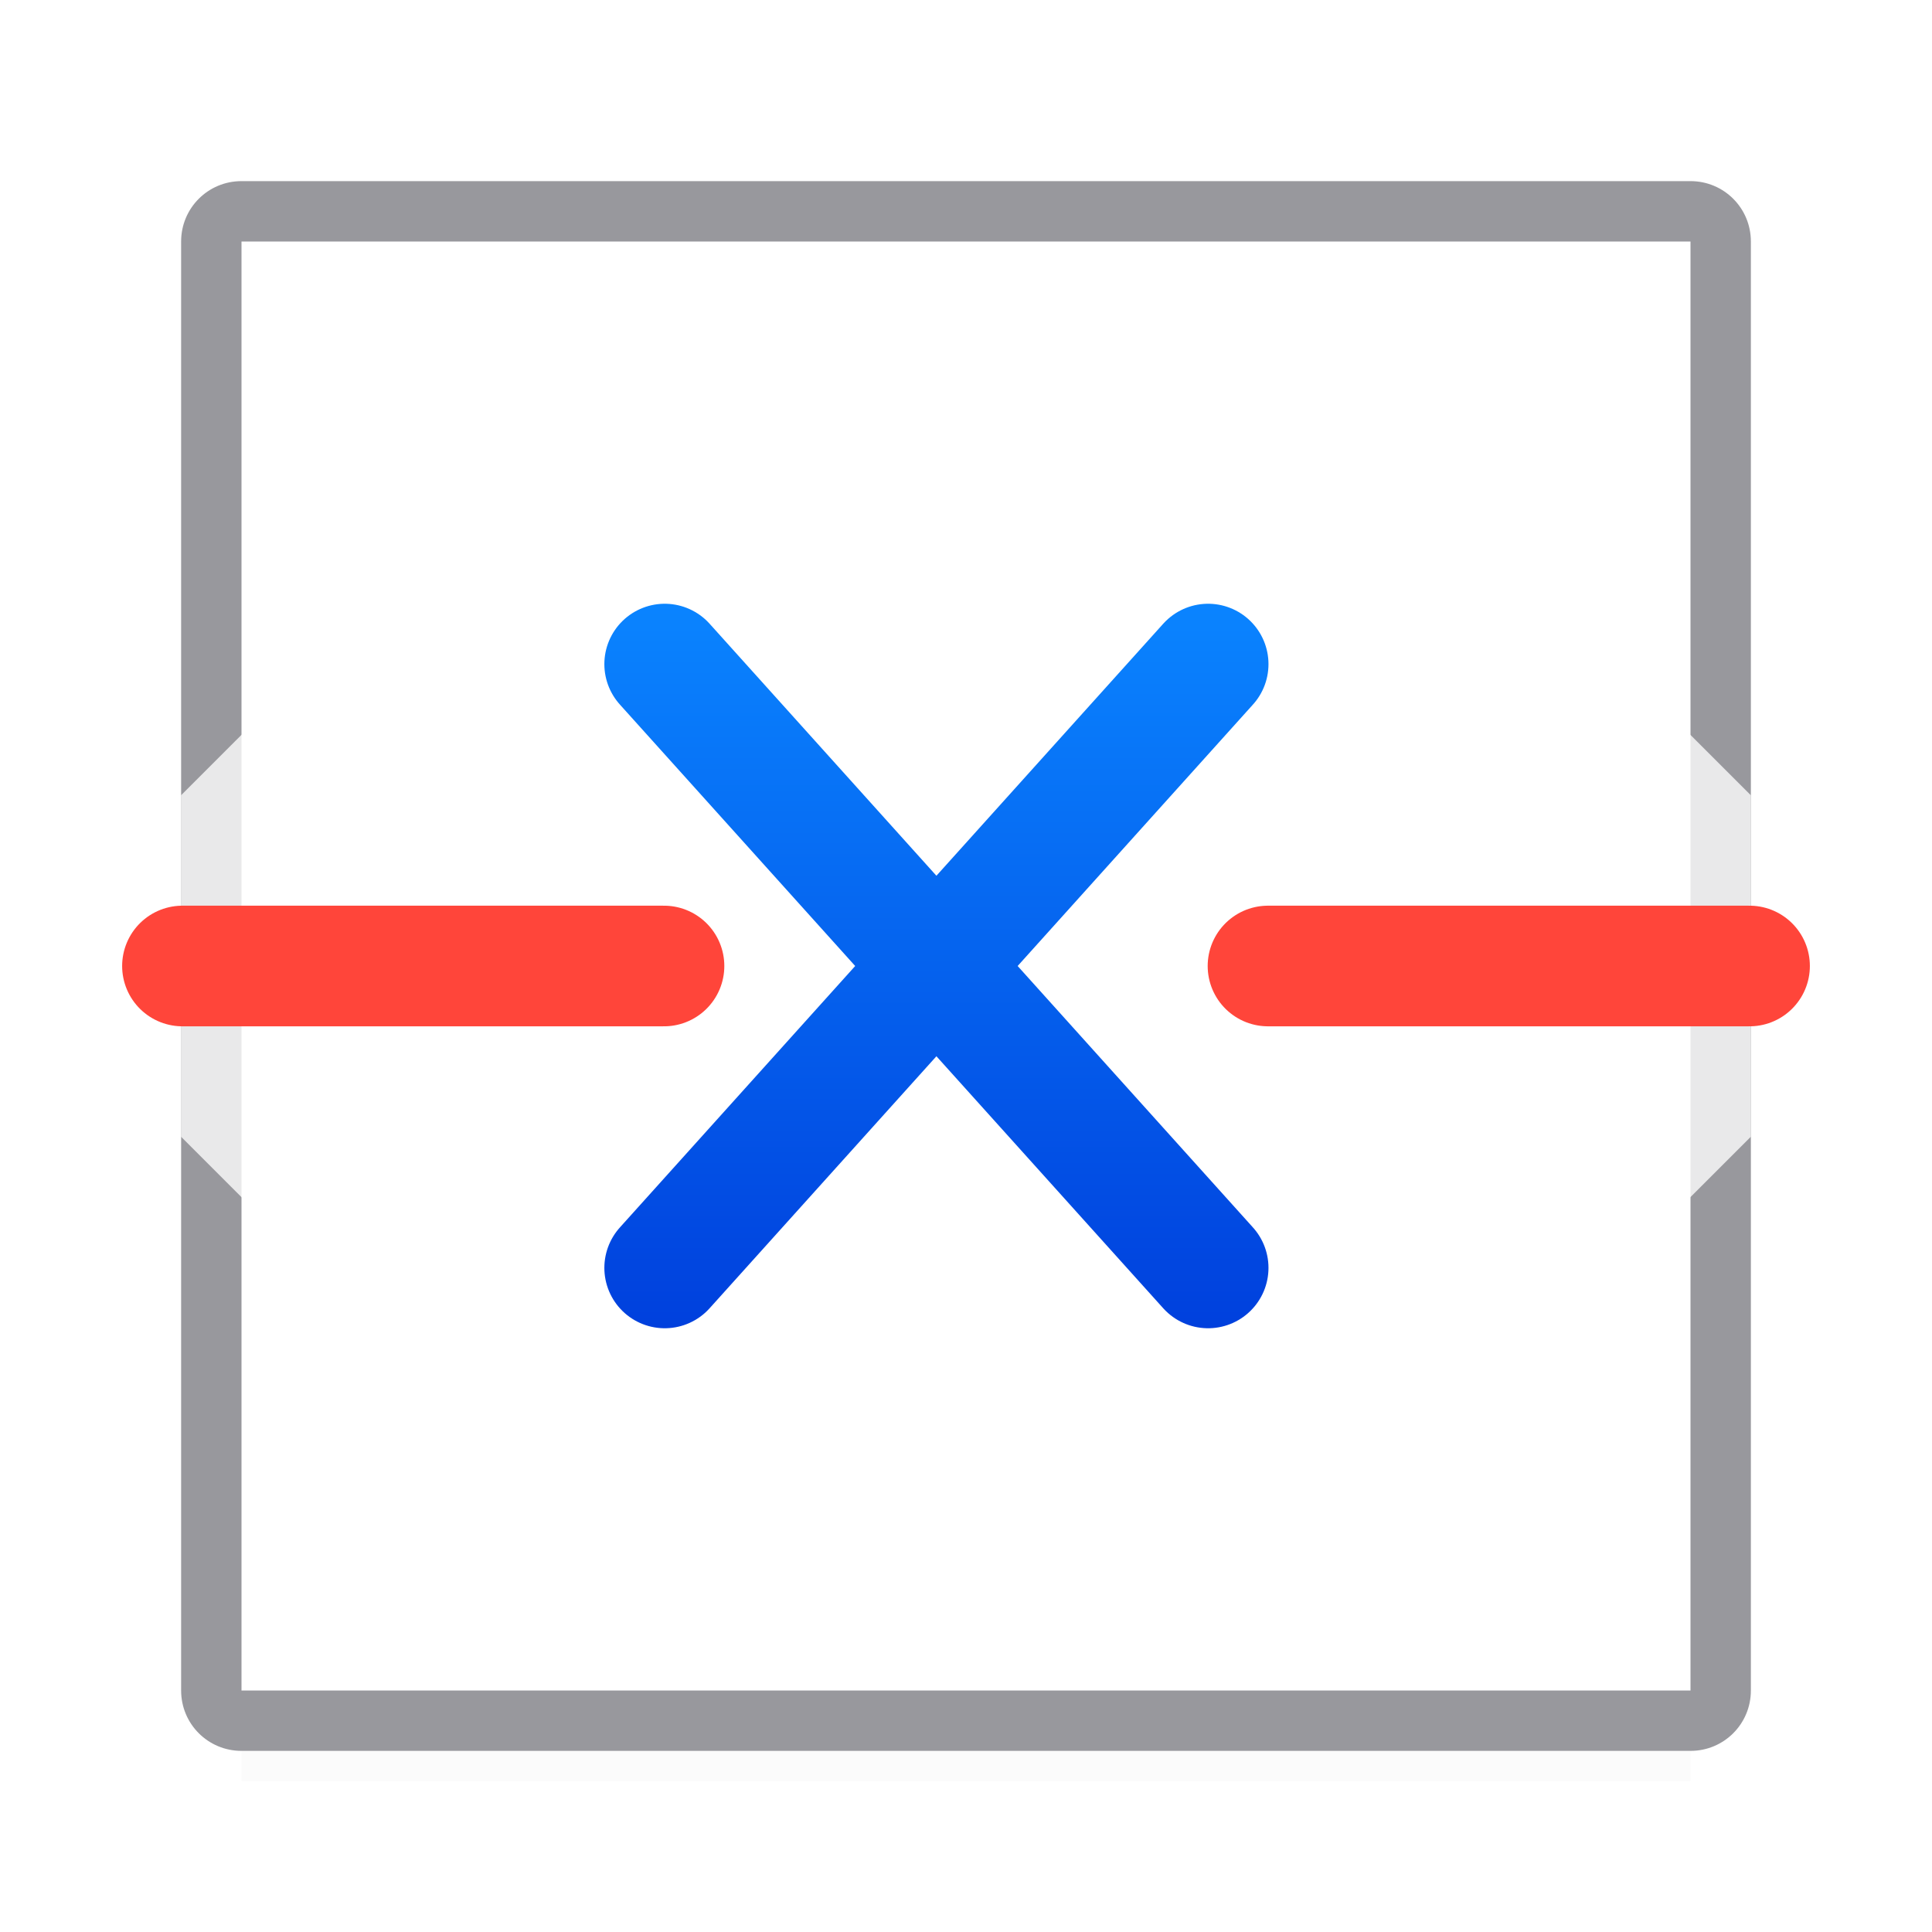 <svg viewBox="0 0 32 32" xmlns="http://www.w3.org/2000/svg" xmlns:xlink="http://www.w3.org/1999/xlink"><filter id="a" color-interpolation-filters="sRGB" height="2.2" width="1.05" x="-.025" y="-.6"><feGaussianBlur stdDeviation=".25"/></filter><linearGradient id="b" gradientTransform="matrix(0 1 -1 0 8.742 -4.342)" gradientUnits="userSpaceOnUse" x1="26.342" x2="14.342" y1="-7.258" y2="-7.258"><stop offset="0" stop-color="#0040dd"/><stop offset="1" stop-color="#0a84ff"/></linearGradient><linearGradient id="c" gradientUnits="userSpaceOnUse" x1="25" x2="25" xlink:href="#e" y1="22" y2="10"/><linearGradient id="d" gradientUnits="userSpaceOnUse" x1="7" x2="7" xlink:href="#e" y1="22" y2="10"/><linearGradient id="e" gradientTransform="matrix(.265 0 0 .265 101.6 307.583)" gradientUnits="userSpaceOnUse" x1="18.5" x2="18.5" y1="23" y2="14.5"><stop offset="0" stop-color="#d70015"/><stop offset="1" stop-color="#ff453a"/></linearGradient><path d="m4 28h24v1.5h-24z" fill="#505054" filter="url(#a)" opacity=".15"/><path d="m4 4h24v24h-24z" fill="#fff"/><path d="m4 3c-.554 0-1 .446-1 1v9.172 7.828 7c0 .554.446 1 1 1h24c.554 0 1-.446 1-1v-8-1.172-5.656-3.172-6c0-.554-.446-1-1-1zm0 1h24v6 2.172 7.656.172 8h-24v-8.172-7.656z" fill="#98989d"/><path d="m23.898 8.969c-.533.027-.989.266-1.326.604s-.576.793-.604 1.326c-.027.533.205 1.119.631 1.529l1.574 1.574h-3.131c-.6-.025-1.192.22-1.559.619-.366.399-.523.897-.523 1.379s.157.98.523 1.379c.366.399.959.644 1.559.619h3.131l-1.574 1.574c-.426.41-.658.996-.631 1.529.027.533.266.989.604 1.326s.793.576 1.326.604c.533.027 1.119-.205 1.529-.631l2.572-2.572 1-1v-5.656l-1-1-2.572-2.572c-.41-.426-.996-.658-1.529-.631zm-15.686.035c-.572-.054-1.19.133-1.637.592l-2.576 2.576-1 1v5.656l1 1 2.572 2.572c.41.426.996.658 1.529.631.533-.027.989-.266 1.326-.604.337-.337.576-.793.604-1.326.027-.533-.205-1.119-.631-1.529l-1.574-1.574h3.156c1.114.017 2.046-.915 2.029-2.029-.018-1.091-.938-1.983-2.029-1.967h-3.156l1.578-1.578c.387-.376.605-.894.605-1.434-0-.854-.558-1.573-1.248-1.854-.172-.07-.358-.115-.549-.133z" fill="#fff" fill-opacity=".784"/><g fill="none" stroke-linecap="round"><path d="m11.01 11 9 10" stroke="url(#b)" stroke-linejoin="round" stroke-width="2"/><path d="m11.01 21 9-10" stroke="url(#b)" stroke-linejoin="round" stroke-width="2"/><path d="m21.002 16h7.976" stroke="url(#c)" stroke-width="1.998"/><path d="m24 11 5 5-5 5" stroke="url(#c)" stroke-linejoin="round" stroke-width="2"/><g stroke="url(#d)"><path d="m10.998 16h-7.976" stroke-width="1.998"/><path d="m8 11-5 5 5 5" stroke-linejoin="round" stroke-width="2"/></g></g></svg>